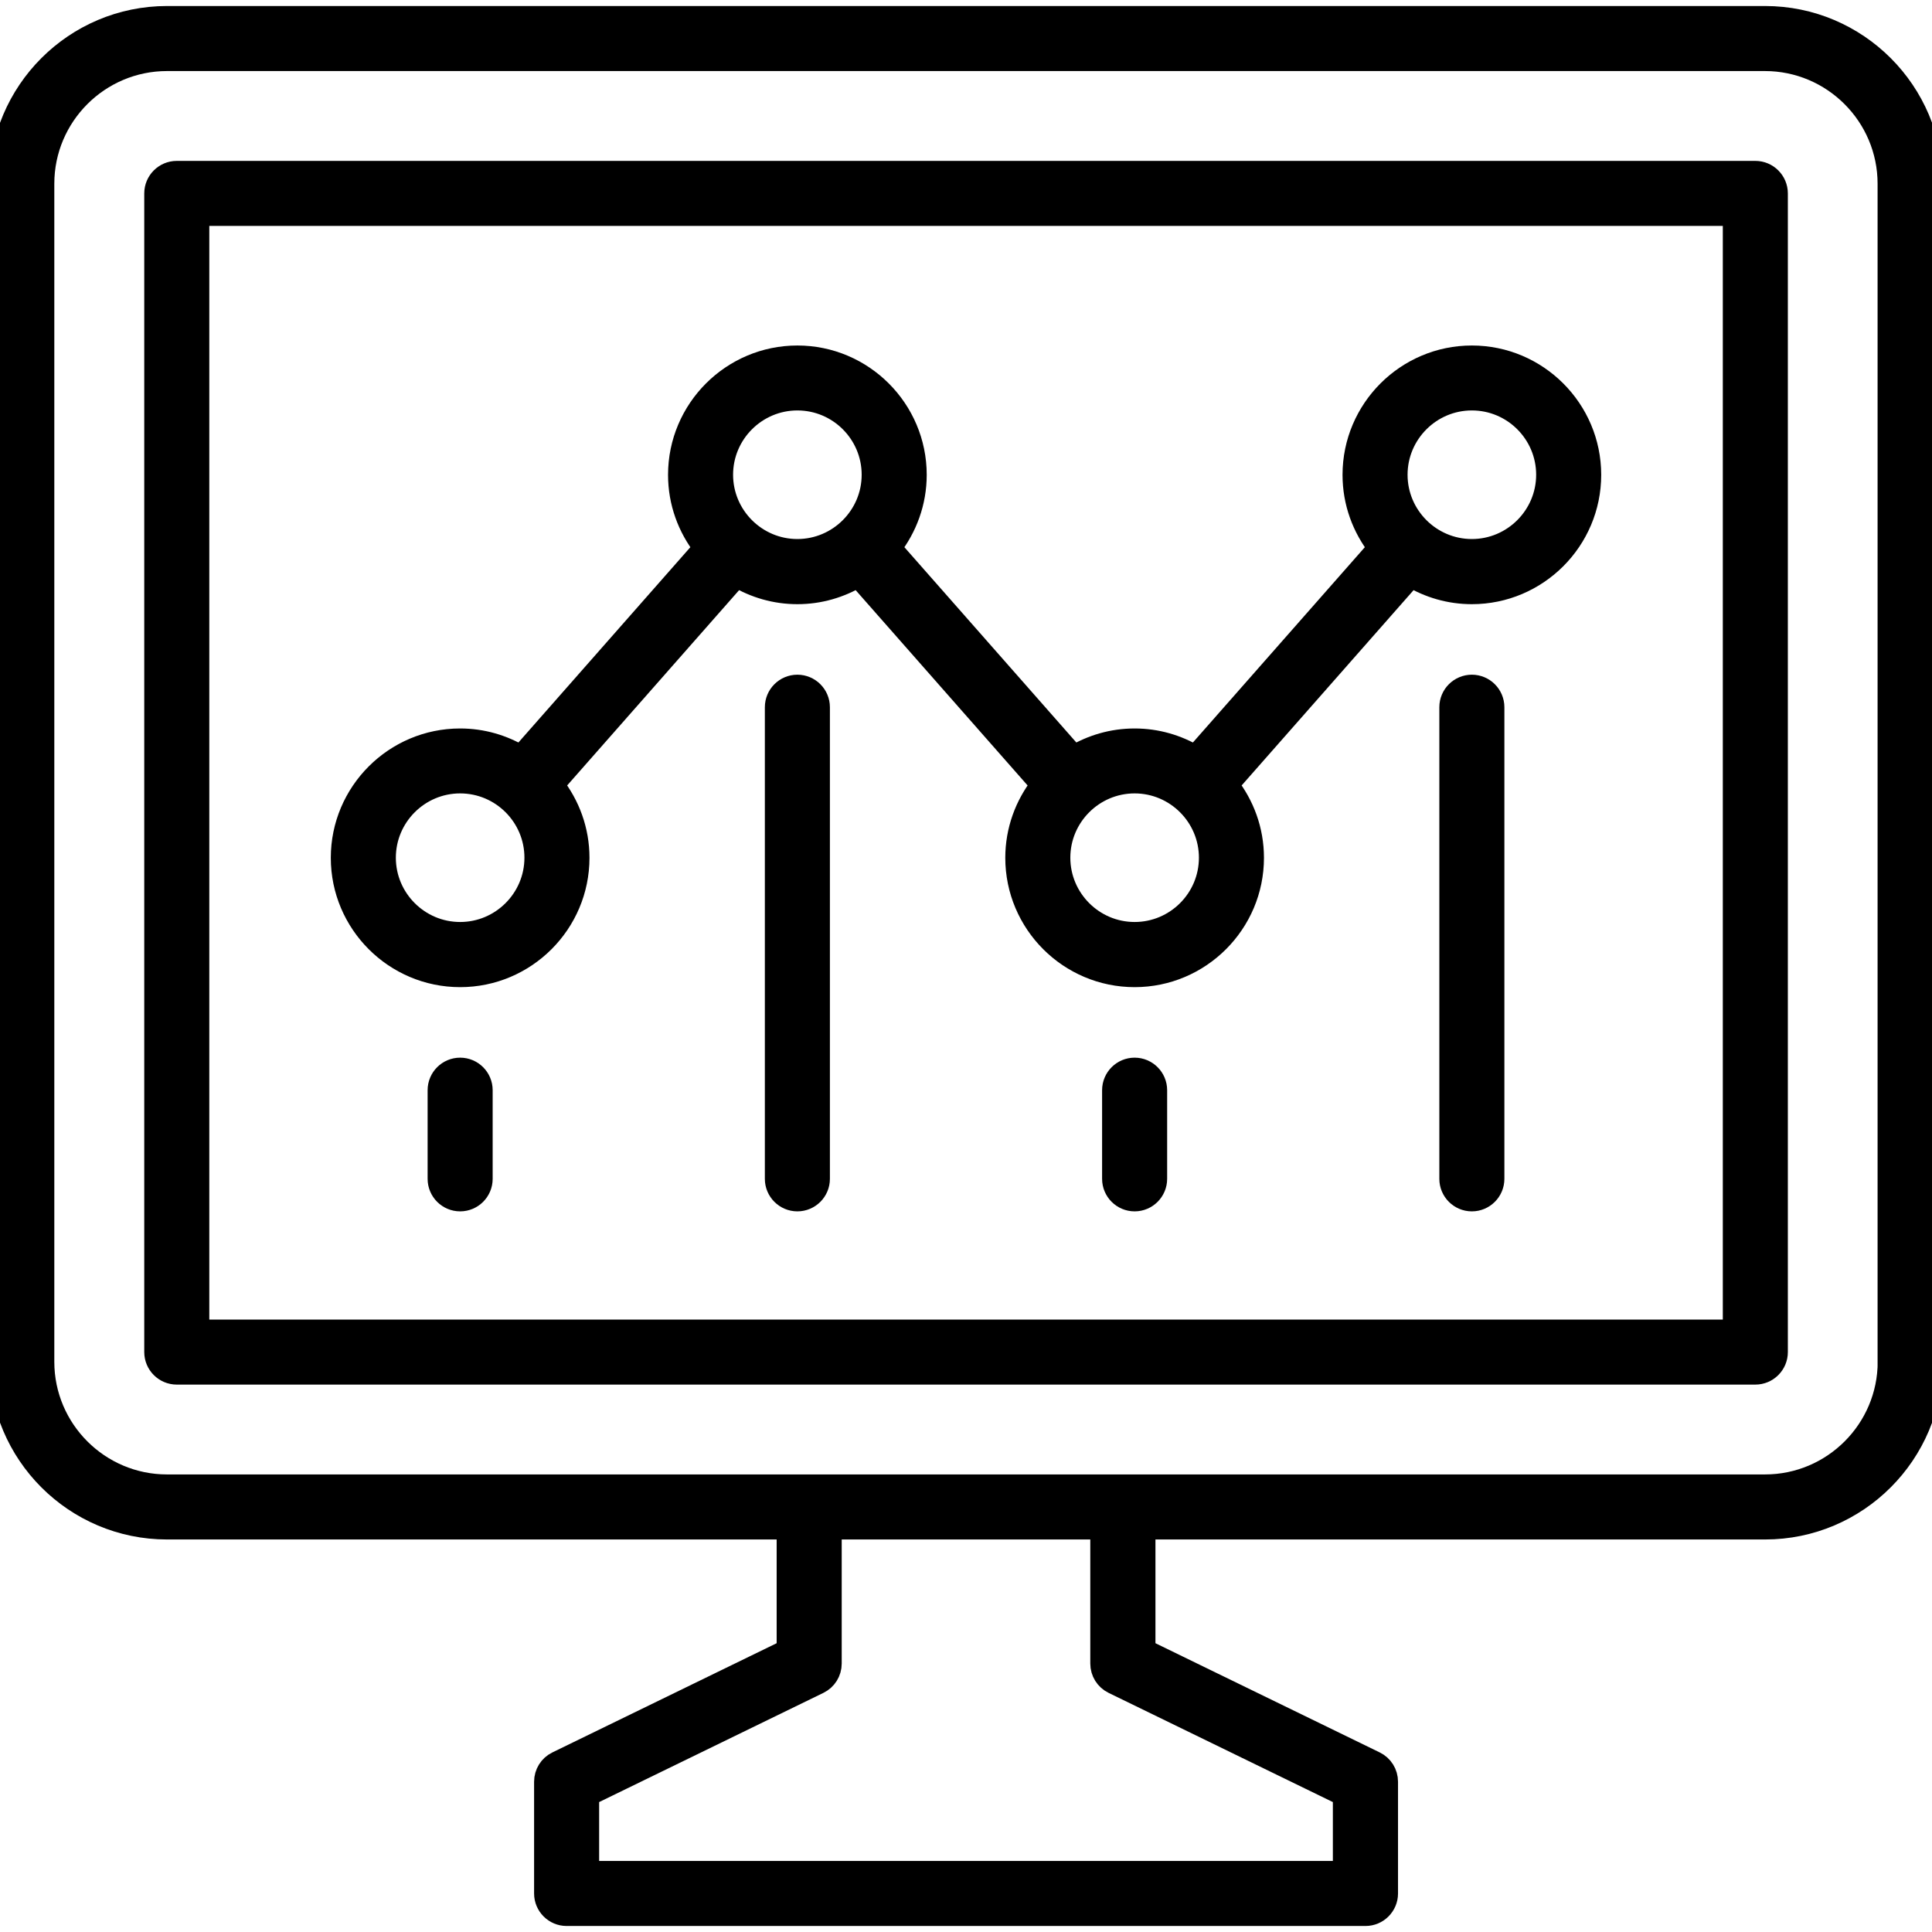 <?xml version="1.0" encoding="UTF-8"?>
<svg id="AI_Data_Science_Systems" data-name="AI, Data Science &amp;amp; Systems" xmlns="http://www.w3.org/2000/svg" viewBox="0 0 180 180">
  <defs>
    <style>
      .cls-1 {
        stroke: #000;
        stroke-miterlimit: 10;
        stroke-width: 2px;
      }
    </style>
  </defs>
  <path class="cls-1" d="M164.44,1.56H15.56C6.98,1.56,0,8.54,0,17.12v109.75c0,8.58,6.98,15.56,15.56,15.56h57.8v11.29l-21.46,10.45c-.7.34-1.14,1.05-1.14,1.83v10.41c0,1.12.91,2.03,2.03,2.03h74.43c1.12,0,2.03-.91,2.03-2.03v-10.41c0-.78-.44-1.49-1.14-1.83l-21.46-10.45v-11.29h57.8c8.58,0,15.56-6.98,15.56-15.56V17.12c0-8.58-6.98-15.56-15.56-15.56ZM103.72,156.82l21.46,10.45v7.11H54.82v-7.11l21.46-10.45c.7-.34,1.14-1.05,1.14-1.83v-12.56h25.16v12.56c0,.78.44,1.49,1.14,1.83ZM175.94,126.87c0,6.34-5.16,11.5-11.5,11.5H15.56c-6.34,0-11.5-5.16-11.5-11.5V17.12c0-6.34,5.16-11.5,11.5-11.5h148.87c6.34,0,11.5,5.16,11.5,11.5v109.75Z"/>
  <path class="cls-1" d="M163.53,15.99H16.47c-1.12,0-2.03.91-2.03,2.03v107.95c0,1.12.91,2.03,2.03,2.03h147.07c1.12,0,2.03-.91,2.03-2.03V18.02c0-1.12-.91-2.03-2.03-2.03ZM161.5,123.94H18.5V20.05h143.01v103.89Z"/>
  <path class="cls-1" d="M42.87,90.97c6.09,0,11.05-4.96,11.05-11.05,0-2.57-.89-4.92-2.36-6.8l17.08-19.4c1.66.99,3.58,1.57,5.65,1.57s3.99-.58,5.65-1.57l17.08,19.4c-1.47,1.88-2.36,4.24-2.36,6.8,0,6.09,4.96,11.05,11.05,11.05s11.05-4.96,11.05-11.05c0-2.57-.89-4.92-2.36-6.8l17.08-19.4c1.65.99,3.58,1.57,5.65,1.57,6.09,0,11.05-4.96,11.05-11.05s-4.96-11.05-11.05-11.05-11.05,4.96-11.05,11.05c0,2.57.89,4.92,2.36,6.8l-17.08,19.4c-1.66-.99-3.58-1.57-5.65-1.57s-3.99.58-5.65,1.57l-17.08-19.4c1.47-1.88,2.36-4.24,2.36-6.8,0-6.09-4.96-11.05-11.05-11.05s-11.05,4.96-11.05,11.05c0,2.57.89,4.92,2.36,6.8l-17.08,19.4c-1.66-.99-3.58-1.57-5.65-1.57-6.09,0-11.05,4.96-11.05,11.05s4.96,11.05,11.05,11.05ZM137.13,37.24c3.86,0,6.99,3.14,6.99,6.99s-3.14,6.99-6.99,6.99-6.99-3.14-6.99-6.99,3.14-6.99,6.99-6.99ZM112.7,79.91c0,3.86-3.14,6.99-6.99,6.99s-6.99-3.14-6.99-6.99,3.14-6.99,6.99-6.99,6.99,3.14,6.99,6.99ZM74.29,37.24c3.86,0,6.99,3.14,6.99,6.99s-3.14,6.99-6.99,6.99-6.99-3.14-6.99-6.99,3.14-6.99,6.99-6.99ZM42.87,72.92c3.86,0,6.99,3.14,6.99,6.99s-3.14,6.99-6.99,6.99-6.99-3.14-6.99-6.99,3.14-6.99,6.99-6.99Z"/>
  <path class="cls-1" d="M42.87,99.54c-1.12,0-2.03.91-2.03,2.03v8.26c0,1.12.91,2.03,2.03,2.03s2.03-.91,2.03-2.03v-8.26c0-1.12-.91-2.03-2.03-2.03Z"/>
  <path class="cls-1" d="M74.29,63.86c-1.12,0-2.03.91-2.03,2.03v43.94c0,1.12.91,2.03,2.03,2.03s2.03-.91,2.03-2.03v-43.94c0-1.12-.91-2.03-2.03-2.03Z"/>
  <path class="cls-1" d="M105.71,99.54c-1.12,0-2.03.91-2.03,2.03v8.26c0,1.12.91,2.03,2.03,2.03s2.03-.91,2.03-2.03v-8.26c0-1.12-.91-2.03-2.03-2.03Z"/>
  <path class="cls-1" d="M137.13,63.86c-1.12,0-2.03.91-2.03,2.03v43.94c0,1.12.91,2.03,2.03,2.03s2.03-.91,2.03-2.03v-43.94c0-1.12-.91-2.03-2.03-2.03Z"/>
</svg>